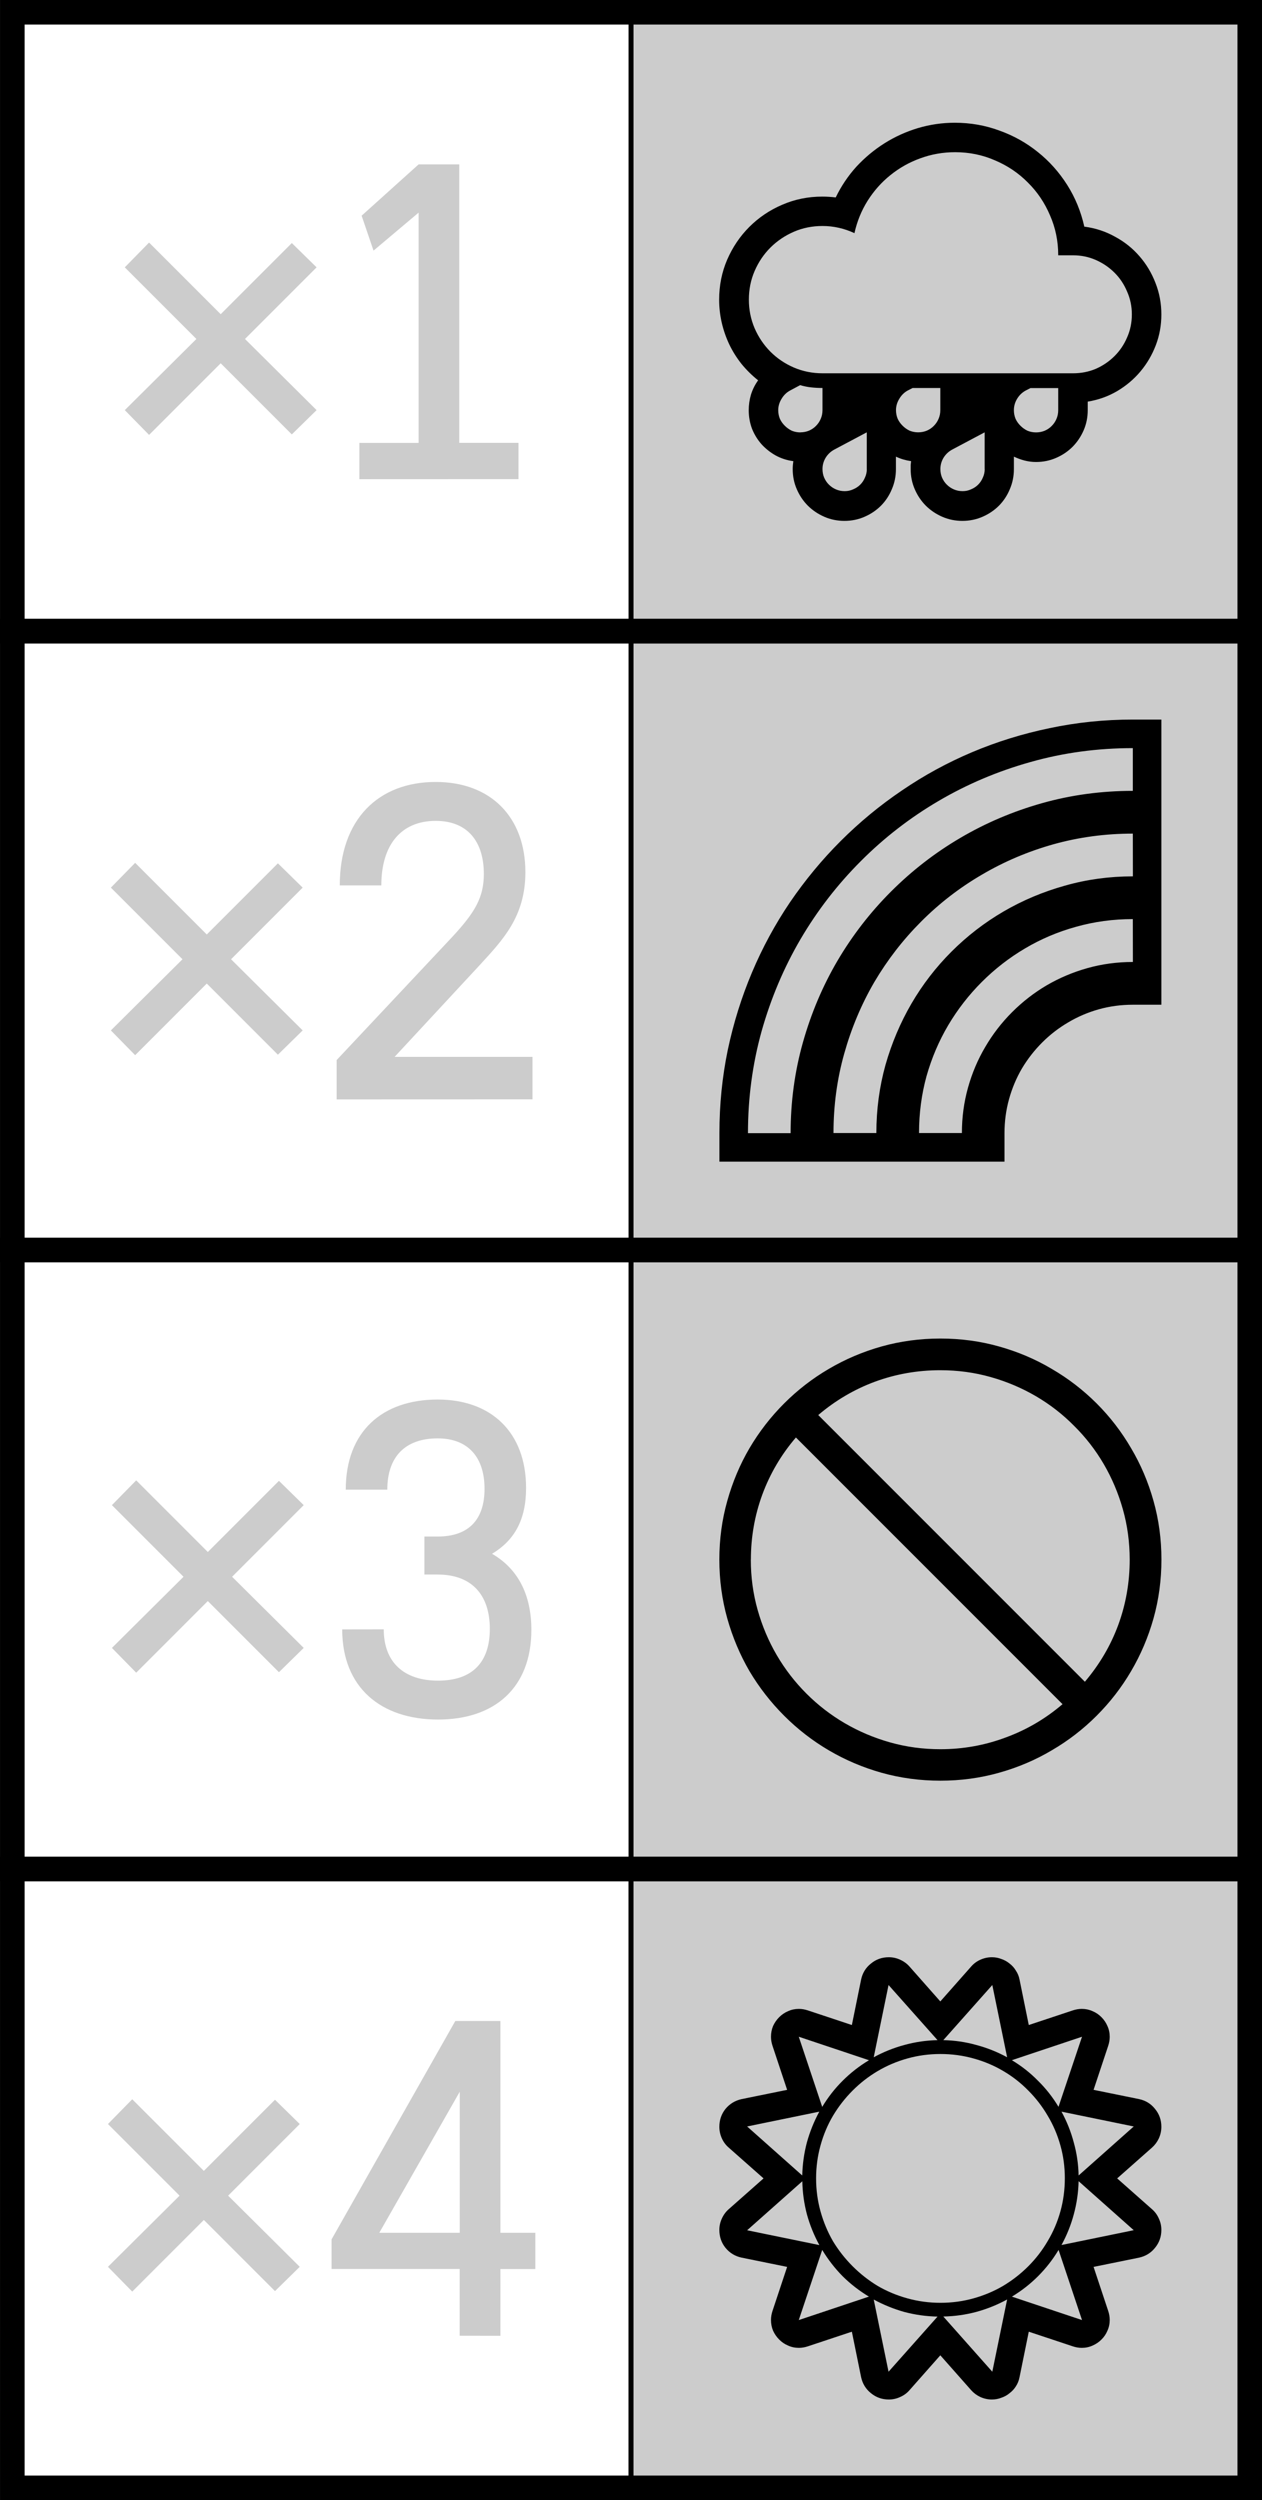 <?xml version="1.0" encoding="UTF-8" standalone="no"?>
<svg
   xmlns:dc="http://purl.org/dc/elements/1.1/"
   xmlns:cc="http://creativecommons.org/ns#"
   xmlns:rdf="http://www.w3.org/1999/02/22-rdf-syntax-ns#"
   xmlns:svg="http://www.w3.org/2000/svg"
   xmlns="http://www.w3.org/2000/svg"
   xmlns:sodipodi="http://sodipodi.sourceforge.net/DTD/sodipodi-0.dtd"
   xmlns:inkscape="http://www.inkscape.org/namespaces/inkscape"
   width="51.4pt"
   height="101.8pt"
   viewBox="0 0 18.133 35.913"
   version="1.1"
   id="svg2489"
   inkscape:version="1.0.2-2 (e86c870879, 2021-01-15)"
   sodipodi:docname="vira-preference.svg">
  <rect x="0" y="0" width="18.133" height="35.913" fill="#808080" stroke="none"/>
  <defs
     id="defs2483" />
  <sodipodi:namedview
     id="base"
     pagecolor="#ffffff"
     bordercolor="#666666"
     borderopacity="1.0"
     inkscape:pageopacity="0.0"
     inkscape:pageshadow="2"
     inkscape:zoom="4.472643"
     inkscape:cx="85.69979"
     inkscape:cy="95.210604"
     inkscape:document-units="mm"
     inkscape:current-layer="layer1"
     inkscape:document-rotation="0"
     showgrid="true"
     fit-margin-top="0"
     fit-margin-left="0"
     fit-margin-right="0"
     fit-margin-bottom="0"
     units="pt"
     inkscape:window-width="2880"
     inkscape:window-height="1526"
     inkscape:window-x="2869"
     inkscape:window-y="-11"
     inkscape:window-maximized="1">
    <inkscape:grid
       type="xygrid"
       id="grid62" />
  </sodipodi:namedview>
  <g
     inkscape:label="Layer 1"
     inkscape:groupmode="layer"
     id="layer1"
     transform="translate(-104.064,-111.536)">
    <rect
       inkscape:export-ydpi="600"
       inkscape:export-xdpi="600"
       inkscape:export-filename="C:\mine\vira-github\vira\playingcards.io\vira-in-levels.png"
       style="display:inline;fill:#cccccc;fill-opacity:1;stroke:#000000;stroke-width:0.071;stroke-linecap:butt;stroke-linejoin:miter;stroke-miterlimit:44.955;stroke-dasharray:none;stroke-dashoffset:0;stroke-opacity:1;paint-order:fill markers stroke"
       id="rect2209"
       width="8.89"
       height="8.89"
       x="-120.602"
       y="113.13"
       transform="rotate(-90)" />
    <path
       id="rect2211"
       style="display:inline;fill:#ffffff;fill-opacity:1;stroke:#000000;stroke-width:0.071;stroke-linecap:butt;stroke-linejoin:miter;stroke-miterlimit:44.955;stroke-dasharray:none;stroke-dashoffset:0;stroke-opacity:1;paint-order:fill markers stroke"
       transform="scale(-1)"
       d="m -113.131,-120.602 h 8.89 v 8.89 h -8.89 z" />
    <rect
       inkscape:export-ydpi="600"
       inkscape:export-xdpi="600"
       inkscape:export-filename="C:\mine\vira-github\vira\playingcards.io\vira-in-levels.png"
       style="display:inline;fill:#cccccc;fill-opacity:1;stroke:#000000;stroke-width:0.071;stroke-linecap:butt;stroke-linejoin:miter;stroke-miterlimit:44.955;stroke-dasharray:none;stroke-dashoffset:0;stroke-opacity:1;paint-order:fill markers stroke"
       id="rect2213"
       width="8.89"
       height="8.89"
       x="-129.493"
       y="113.131"
       transform="rotate(-90)" />
    <path
       id="rect2215"
       style="display:inline;fill:#ffffff;fill-opacity:1;stroke:#000000;stroke-width:0.071;stroke-linecap:butt;stroke-linejoin:miter;stroke-miterlimit:44.955;stroke-dasharray:none;stroke-dashoffset:0;stroke-opacity:1;paint-order:fill markers stroke"
       transform="scale(-1)"
       d="m -113.131,-129.492 h 8.89 v 8.89 h -8.89 z" />
    <rect
       inkscape:export-ydpi="600"
       inkscape:export-xdpi="600"
       inkscape:export-filename="C:\mine\vira-github\vira\playingcards.io\vira-in-levels.png"
       style="display:inline;fill:#cccccc;fill-opacity:1;stroke:#000000;stroke-width:0.071;stroke-linecap:butt;stroke-linejoin:miter;stroke-miterlimit:44.955;stroke-dasharray:none;stroke-dashoffset:0;stroke-opacity:1;paint-order:fill markers stroke"
       id="rect2217"
       width="8.89"
       height="8.89"
       x="-138.383"
       y="113.131"
       transform="rotate(-90)" />
    <path
       id="rect2219"
       style="display:inline;fill:#ffffff;fill-opacity:1;stroke:#000000;stroke-width:0.071;stroke-linecap:butt;stroke-linejoin:miter;stroke-miterlimit:44.955;stroke-dasharray:none;stroke-dashoffset:0;stroke-opacity:1;paint-order:fill markers stroke"
       transform="scale(-1)"
       d="m -113.131,-138.382 h 8.89 v 8.89 h -8.89 z" />
    <rect
       inkscape:export-ydpi="600"
       inkscape:export-xdpi="600"
       inkscape:export-filename="C:\mine\vira-github\vira\playingcards.io\vira-in-levels.png"
       style="display:inline;fill:#ffffff;fill-opacity:1;stroke:#000000;stroke-width:0.071;stroke-linecap:butt;stroke-linejoin:miter;stroke-miterlimit:44.955;stroke-dasharray:none;stroke-dashoffset:0;stroke-opacity:1;paint-order:fill markers stroke"
       id="rect2223"
       width="8.89"
       height="8.89"
       x="-113.131"
       y="-147.272"
       transform="scale(-1)" />
    <rect
       inkscape:export-ydpi="600"
       inkscape:export-xdpi="600"
       inkscape:export-filename="C:\mine\vira-github\vira\playingcards.io\vira-in-levels.png"
       style="display:inline;fill:#cccccc;fill-opacity:1;stroke:#000000;stroke-width:0.071;stroke-linecap:butt;stroke-linejoin:miter;stroke-miterlimit:44.955;stroke-dasharray:none;stroke-dashoffset:0;stroke-opacity:1;paint-order:fill markers stroke"
       id="rect2225"
       width="8.89"
       height="8.89"
       x="-147.273"
       y="113.131"
       transform="rotate(-90)" />
    <rect
       style="display:inline;fill:none;stroke:#000000;stroke-width:0.353;stroke-linejoin:miter;stroke-miterlimit:44.955;stroke-dasharray:none;paint-order:markers fill stroke"
       id="rect2229"
       width="17.78"
       height="8.89"
       x="104.241"
       y="111.712"
       inkscape:export-filename="C:\mine\vira-github\vira\playingcards.io\vira-in-levels.png"
       inkscape:export-xdpi="600"
       inkscape:export-ydpi="600" />
    <rect
       style="display:inline;fill:none;stroke:#000000;stroke-width:0.353;stroke-linejoin:miter;stroke-miterlimit:44.955;stroke-dasharray:none;paint-order:markers fill stroke"
       id="rect2231"
       width="17.78"
       height="8.89"
       x="104.241"
       y="120.602"
       inkscape:export-filename="C:\mine\vira-github\vira\playingcards.io\vira-in-levels.png"
       inkscape:export-xdpi="600"
       inkscape:export-ydpi="600" />
    <rect
       style="display:inline;fill:none;stroke:#000000;stroke-width:0.353;stroke-linejoin:miter;stroke-miterlimit:44.955;stroke-dasharray:none;paint-order:markers fill stroke"
       id="rect2233"
       width="17.78"
       height="8.89"
       x="104.241"
       y="129.492"
       inkscape:export-filename="C:\mine\vira-github\vira\playingcards.io\vira-in-levels.png"
       inkscape:export-xdpi="600"
       inkscape:export-ydpi="600" />
    <rect
       style="display:inline;fill:none;stroke:#000000;stroke-width:0.353;stroke-linejoin:miter;stroke-miterlimit:44.955;stroke-dasharray:none;paint-order:markers fill stroke"
       id="rect2235"
       width="17.78"
       height="8.89"
       x="104.241"
       y="138.382"
       inkscape:export-filename="C:\mine\vira-github\vira\playingcards.io\vira-in-levels.png"
       inkscape:export-xdpi="600"
       inkscape:export-ydpi="600" />
    <path
       d="m 119.649,114.792 q 0.236,0.032 0.436,0.144 0.203,0.109 0.351,0.28 0.147,0.168 0.23,0.383 0.085,0.215 0.085,0.454 0,0.233 -0.08,0.442 -0.08,0.209 -0.221,0.377 -0.141,0.168 -0.336,0.283 -0.191,0.112 -0.421,0.15 v 0.124 q 0,0.153 -0.059,0.289 -0.059,0.135 -0.159,0.236 -0.1,0.1 -0.236,0.159 -0.135,0.059 -0.289,0.059 -0.083,0 -0.165,-0.021 -0.08,-0.021 -0.153,-0.056 v 0.18 q 0,0.153 -0.059,0.289 -0.056,0.135 -0.156,0.236 -0.1,0.1 -0.236,0.159 -0.136,0.059 -0.289,0.059 -0.153,0 -0.289,-0.059 -0.135,-0.059 -0.236,-0.159 -0.1,-0.1 -0.159,-0.236 -0.059,-0.135 -0.059,-0.289 0,-0.029 0,-0.059 0.003,-0.026 0.006,-0.056 -0.121,-0.018 -0.218,-0.065 v 0.18 q 0,0.153 -0.059,0.289 -0.056,0.135 -0.156,0.236 -0.1,0.1 -0.236,0.159 -0.135,0.059 -0.289,0.059 -0.153,0 -0.289,-0.059 -0.135,-0.059 -0.236,-0.159 -0.1,-0.1 -0.159,-0.236 -0.059,-0.135 -0.059,-0.289 0,-0.056 0.009,-0.115 -0.138,-0.018 -0.256,-0.083 -0.115,-0.065 -0.203,-0.162 -0.085,-0.097 -0.135,-0.221 -0.047,-0.127 -0.047,-0.265 0,-0.115 0.032,-0.224 0.035,-0.112 0.103,-0.206 -0.133,-0.106 -0.239,-0.236 -0.103,-0.13 -0.174,-0.277 -0.071,-0.15 -0.109,-0.312 -0.038,-0.165 -0.038,-0.333 0,-0.306 0.115,-0.574 0.118,-0.271 0.318,-0.471 0.203,-0.203 0.471,-0.318 0.271,-0.118 0.577,-0.118 0.05,0 0.097,0.003 0.047,0.003 0.097,0.009 0.118,-0.244 0.297,-0.442 0.183,-0.197 0.404,-0.336 0.224,-0.141 0.48,-0.218 0.259,-0.077 0.53,-0.077 0.336,0 0.639,0.112 0.306,0.109 0.554,0.309 0.247,0.197 0.421,0.471 0.174,0.274 0.247,0.601 z m -3.767,2.106 h 3.599 q 0.177,0 0.33,-0.065 0.153,-0.068 0.268,-0.183 0.115,-0.115 0.18,-0.268 0.068,-0.153 0.068,-0.33 0,-0.174 -0.068,-0.327 -0.065,-0.156 -0.18,-0.271 -0.115,-0.115 -0.268,-0.183 -0.153,-0.068 -0.33,-0.068 h -0.212 q 0,-0.306 -0.118,-0.574 -0.115,-0.271 -0.318,-0.471 -0.2,-0.203 -0.471,-0.318 -0.268,-0.118 -0.574,-0.118 -0.262,0 -0.501,0.088 -0.236,0.085 -0.43,0.242 -0.191,0.153 -0.327,0.368 -0.133,0.212 -0.189,0.465 -0.221,-0.103 -0.459,-0.103 -0.221,0 -0.412,0.083 -0.191,0.083 -0.336,0.227 -0.144,0.144 -0.227,0.336 -0.083,0.191 -0.083,0.412 0,0.218 0.083,0.412 0.083,0.191 0.227,0.336 0.144,0.144 0.336,0.227 0.194,0.083 0.412,0.083 z m 0.636,1.375 v -0.527 l -0.465,0.247 q -0.077,0.041 -0.124,0.115 -0.047,0.077 -0.047,0.165 0,0.068 0.024,0.124 0.026,0.059 0.068,0.1 0.044,0.044 0.1,0.068 0.059,0.026 0.127,0.026 0.065,0 0.121,-0.026 0.059,-0.024 0.103,-0.068 0.044,-0.044 0.068,-0.103 0.026,-0.056 0.026,-0.121 z m 1.694,0 v -0.527 l -0.465,0.247 q -0.077,0.041 -0.124,0.115 -0.047,0.077 -0.047,0.165 0,0.068 0.024,0.124 0.026,0.059 0.068,0.1 0.044,0.044 0.1,0.068 0.059,0.026 0.127,0.026 0.065,0 0.121,-0.026 0.059,-0.024 0.103,-0.068 0.044,-0.044 0.068,-0.103 0.026,-0.056 0.026,-0.121 z m -2.648,-0.527 q 0.065,0 0.124,-0.024 0.059,-0.026 0.1,-0.068 0.044,-0.044 0.068,-0.1 0.026,-0.059 0.026,-0.127 v -0.318 q -0.083,0 -0.165,-0.009 -0.08,-0.009 -0.156,-0.032 l -0.144,0.077 q -0.077,0.041 -0.124,0.121 -0.047,0.077 -0.047,0.162 0,0.065 0.024,0.124 0.026,0.056 0.071,0.1 0.044,0.044 0.1,0.071 0.059,0.024 0.124,0.024 z m 3.705,-0.318 v -0.318 h -0.398 l -0.068,0.035 q -0.077,0.041 -0.124,0.118 -0.047,0.077 -0.047,0.165 0,0.065 0.024,0.124 0.026,0.056 0.071,0.1 0.044,0.044 0.1,0.071 0.059,0.024 0.124,0.024 0.065,0 0.124,-0.024 0.059,-0.026 0.1,-0.068 0.044,-0.044 0.068,-0.1 0.026,-0.059 0.026,-0.127 z m -2.012,0.318 q 0.065,0 0.124,-0.024 0.059,-0.026 0.1,-0.068 0.044,-0.044 0.068,-0.1 0.026,-0.059 0.026,-0.127 v -0.318 h -0.398 l -0.068,0.035 q -0.077,0.041 -0.124,0.121 -0.047,0.077 -0.047,0.162 0,0.065 0.024,0.124 0.026,0.056 0.071,0.1 0.044,0.044 0.1,0.071 0.059,0.024 0.124,0.024 z"
       style="font-size:3.881px;line-height:100%;font-family:'Segoe UI Emoji';-inkscape-font-specification:'Segoe UI Emoji';letter-spacing:0px;word-spacing:0px;writing-mode:lr-tb;display:inline;stroke-width:0.265"
       id="path6129" />
    <path
       d="m 120.751,121.872 v 4.096 h -0.41 q -0.254,0 -0.49,0.066 -0.234,0.066 -0.439,0.188 -0.205,0.12 -0.373,0.288 -0.168,0.168 -0.291,0.373 -0.12,0.205 -0.185,0.439 -0.066,0.237 -0.066,0.49 v 0.41 h -4.096 v -0.41 q 0,-0.613 0.12,-1.194 0.123,-0.581 0.348,-1.114 0.225,-0.533 0.547,-1.009 0.325,-0.476 0.727,-0.878 0.405,-0.405 0.881,-0.727 0.476,-0.325 1.009,-0.55 0.533,-0.225 1.114,-0.345 0.581,-0.123 1.194,-0.123 z m -0.41,0.41 q -0.764,0 -1.471,0.2 -0.704,0.197 -1.32,0.559 -0.613,0.359 -1.117,0.864 -0.504,0.504 -0.866,1.12 -0.359,0.613 -0.559,1.32 -0.197,0.707 -0.197,1.468 h 0.613 q 0,-0.678 0.177,-1.305 0.177,-0.627 0.496,-1.171 0.322,-0.547 0.77,-0.995 0.45,-0.45 0.995,-0.77 0.547,-0.322 1.174,-0.499 0.627,-0.177 1.305,-0.177 z m 0,1.228 q -0.593,0 -1.143,0.154 -0.547,0.154 -1.026,0.436 -0.479,0.279 -0.872,0.673 -0.39,0.39 -0.673,0.869 -0.279,0.479 -0.433,1.029 -0.154,0.547 -0.154,1.14 h 0.616 q 0,-0.507 0.131,-0.978 0.134,-0.47 0.373,-0.881 0.239,-0.41 0.576,-0.747 0.336,-0.336 0.747,-0.576 0.41,-0.239 0.881,-0.371 0.47,-0.134 0.978,-0.134 z m 0,1.228 q -0.425,0 -0.818,0.111 -0.39,0.108 -0.732,0.311 -0.339,0.2 -0.621,0.482 -0.279,0.279 -0.482,0.621 -0.2,0.339 -0.311,0.73 -0.108,0.393 -0.108,0.818 h 0.616 q 0,-0.339 0.088,-0.653 0.088,-0.314 0.248,-0.584 0.16,-0.274 0.385,-0.499 0.225,-0.225 0.496,-0.385 0.274,-0.16 0.587,-0.248 0.314,-0.088 0.653,-0.088 z"
       style="font-size:3.881px;line-height:100%;font-family:'Segoe UI Emoji';-inkscape-font-specification:'Segoe UI Emoji';letter-spacing:0px;word-spacing:0px;writing-mode:lr-tb;display:inline;stroke-width:0.265"
       id="path6131" />
    <path
       d="m 120.116,142.827 0.5,0.442 q 0.064,0.055 0.099,0.135 0.036,0.077 0.036,0.163 0,0.146 -0.091,0.257 -0.088,0.11 -0.229,0.141 l -0.654,0.133 0.21,0.632 q 0.022,0.066 0.022,0.13 0,0.083 -0.033,0.155 -0.03,0.072 -0.086,0.127 -0.055,0.055 -0.127,0.086 -0.072,0.033 -0.155,0.033 -0.064,0 -0.13,-0.022 l -0.632,-0.21 -0.133,0.654 q -0.014,0.072 -0.052,0.13 -0.036,0.058 -0.091,0.099 -0.052,0.044 -0.119,0.066 -0.064,0.025 -0.135,0.025 -0.086,0 -0.166,-0.036 -0.077,-0.036 -0.133,-0.099 l -0.442,-0.5 -0.442,0.5 q -0.055,0.064 -0.135,0.099 -0.077,0.036 -0.163,0.036 -0.146,0 -0.257,-0.091 -0.11,-0.088 -0.141,-0.229 l -0.133,-0.654 -0.632,0.21 q -0.066,0.022 -0.13,0.022 -0.083,0 -0.155,-0.033 -0.072,-0.03 -0.127,-0.086 -0.055,-0.055 -0.088,-0.127 -0.03,-0.072 -0.03,-0.155 0,-0.064 0.022,-0.13 l 0.21,-0.632 -0.654,-0.133 q -0.141,-0.03 -0.232,-0.141 -0.088,-0.11 -0.088,-0.257 0,-0.086 0.036,-0.163 0.036,-0.08 0.099,-0.135 l 0.5,-0.442 -0.5,-0.442 q -0.064,-0.055 -0.099,-0.133 -0.036,-0.08 -0.036,-0.166 0,-0.146 0.088,-0.257 0.091,-0.11 0.232,-0.141 l 0.654,-0.133 -0.21,-0.632 q -0.022,-0.066 -0.022,-0.13 0,-0.083 0.03,-0.155 0.033,-0.072 0.088,-0.127 0.055,-0.055 0.127,-0.086 0.072,-0.033 0.155,-0.033 0.064,0 0.13,0.022 l 0.632,0.21 0.133,-0.654 q 0.03,-0.141 0.141,-0.229 0.11,-0.091 0.257,-0.091 0.086,0 0.163,0.036 0.08,0.036 0.135,0.099 l 0.442,0.5 0.442,-0.5 q 0.055,-0.064 0.133,-0.099 0.08,-0.036 0.166,-0.036 0.072,0 0.135,0.025 0.066,0.022 0.119,0.066 0.055,0.041 0.091,0.102 0.039,0.058 0.052,0.127 l 0.133,0.654 0.632,-0.21 q 0.066,-0.022 0.13,-0.022 0.083,0 0.155,0.033 0.072,0.03 0.127,0.086 0.055,0.055 0.086,0.127 0.033,0.072 0.033,0.155 0,0.064 -0.022,0.13 l -0.21,0.632 0.654,0.133 q 0.141,0.03 0.229,0.141 0.091,0.11 0.091,0.257 0,0.086 -0.036,0.166 -0.036,0.077 -0.099,0.133 z m -4.326,0 q 0,0.246 0.064,0.475 0.064,0.229 0.179,0.428 0.119,0.196 0.282,0.359 0.163,0.163 0.359,0.282 0.199,0.116 0.428,0.179 0.229,0.064 0.475,0.064 0.246,0 0.475,-0.064 0.229,-0.064 0.425,-0.179 0.199,-0.119 0.362,-0.282 0.163,-0.163 0.279,-0.362 0.119,-0.199 0.182,-0.425 0.064,-0.229 0.064,-0.478 0,-0.246 -0.064,-0.472 -0.064,-0.229 -0.182,-0.425 -0.116,-0.199 -0.279,-0.362 -0.163,-0.166 -0.362,-0.282 -0.196,-0.116 -0.425,-0.179 -0.229,-0.064 -0.475,-0.064 -0.246,0 -0.475,0.064 -0.229,0.064 -0.428,0.182 -0.196,0.116 -0.359,0.279 -0.163,0.163 -0.282,0.362 -0.116,0.196 -0.179,0.425 -0.064,0.229 -0.064,0.475 z m 0.759,-1.698 -1.008,-0.337 0.337,1.008 q 0.124,-0.207 0.293,-0.375 0.171,-0.171 0.378,-0.295 z m 3.062,-0.337 -1.008,0.337 q 0.207,0.124 0.375,0.295 0.171,0.168 0.295,0.375 z m -4.07,4.07 1.008,-0.337 q -0.207,-0.124 -0.378,-0.293 -0.168,-0.171 -0.293,-0.378 z m 3.062,-0.337 1.008,0.337 -0.337,-1.008 q -0.124,0.207 -0.295,0.378 -0.168,0.168 -0.375,0.293 z m -3.804,-0.953 1.038,0.213 q -0.116,-0.213 -0.179,-0.442 -0.061,-0.232 -0.066,-0.475 z m 0,-1.491 0.792,0.704 q 0.006,-0.243 0.066,-0.472 0.064,-0.232 0.179,-0.445 z m 4.517,1.703 1.038,-0.213 -0.792,-0.704 q -0.006,0.243 -0.069,0.475 -0.061,0.229 -0.177,0.442 z m -2.485,-3.735 -0.213,1.038 q 0.213,-0.116 0.442,-0.177 0.232,-0.064 0.475,-0.069 z m 1.491,5.555 0.213,-1.038 q -0.213,0.116 -0.445,0.179 -0.229,0.061 -0.472,0.066 z m 2.032,-3.523 -1.038,-0.213 q 0.116,0.213 0.177,0.445 0.064,0.229 0.069,0.472 z m -2.032,-2.032 -0.704,0.792 q 0.243,0.005 0.472,0.069 0.232,0.061 0.445,0.177 z m -1.491,5.555 0.704,-0.792 q -0.243,-0.005 -0.475,-0.066 -0.229,-0.064 -0.442,-0.179 z"
       style="font-size:3.881px;line-height:100%;font-family:'Segoe UI Emoji';-inkscape-font-specification:'Segoe UI Emoji';letter-spacing:0px;word-spacing:0px;writing-mode:lr-tb;display:inline;stroke-width:0.265"
       id="path6133" />
    <path
       d="m 117.576,130.763 q 0.439,0 0.843,0.114 0.407,0.114 0.757,0.322 0.353,0.205 0.644,0.495 0.29,0.29 0.496,0.644 0.208,0.35 0.322,0.757 0.114,0.404 0.114,0.843 0,0.439 -0.114,0.846 -0.114,0.404 -0.322,0.757 -0.205,0.35 -0.496,0.641 -0.29,0.29 -0.644,0.496 -0.35,0.208 -0.757,0.322 -0.404,0.114 -0.843,0.114 -0.439,0 -0.846,-0.114 -0.404,-0.114 -0.757,-0.322 -0.35,-0.205 -0.641,-0.496 -0.29,-0.29 -0.499,-0.641 -0.205,-0.353 -0.319,-0.757 -0.114,-0.407 -0.114,-0.846 0,-0.439 0.114,-0.843 0.114,-0.407 0.319,-0.757 0.208,-0.353 0.499,-0.644 0.29,-0.29 0.641,-0.495 0.353,-0.208 0.757,-0.322 0.407,-0.114 0.846,-0.114 z m -2.724,3.175 q 0,0.376 0.098,0.723 0.098,0.347 0.275,0.65 0.177,0.303 0.426,0.552 0.249,0.249 0.552,0.426 0.303,0.177 0.65,0.275 0.347,0.098 0.723,0.098 0.486,0 0.934,-0.167 0.451,-0.164 0.821,-0.48 l -3.831,-3.831 q -0.316,0.369 -0.483,0.821 -0.164,0.448 -0.164,0.934 z m 4.8,1.755 q 0.316,-0.372 0.48,-0.817 0.164,-0.448 0.164,-0.937 0,-0.376 -0.098,-0.723 -0.098,-0.347 -0.275,-0.65 -0.177,-0.303 -0.426,-0.549 -0.246,-0.249 -0.549,-0.426 -0.303,-0.177 -0.65,-0.275 -0.347,-0.098 -0.723,-0.098 -0.489,0 -0.937,0.164 -0.445,0.164 -0.817,0.48 z"
       style="font-size:3.881px;line-height:100%;font-family:'Segoe UI Emoji';-inkscape-font-specification:'Segoe UI Emoji';letter-spacing:0px;word-spacing:0px;writing-mode:lr-tb;display:inline;stroke-width:0.265"
       id="path6135" />
    <g
       aria-label="×1"
       id="text66"
       style="font-size:6.35px;line-height:100%;font-family:'Sweden Sans';-inkscape-font-specification:'Sweden Sans, Normal';letter-spacing:0px;word-spacing:0px;writing-mode:lr-tb;fill:#cccccc;fill-opacity:1;stroke-width:0.265">
      <path
         d="m 108.613,117.427 -1.029,-1.022 1.029,-1.029 -0.356,-0.349 -1.022,1.022 -1.029,-1.029 -0.349,0.356 1.029,1.029 -1.029,1.022 0.349,0.356 1.029,-1.029 1.022,1.022 z"
         style="font-size:6.35px;fill:#cccccc;fill-opacity:1;stroke-width:0.265"
         id="path83" />
      <path
         d="m 111.514,118.418 v -0.521 h -0.851 v -4 h -0.584 l -0.819,0.737 0.171,0.502 0.648,-0.546 v 3.308 h -0.851 v 0.521 z"
         style="font-size:6.35px;fill:#cccccc;fill-opacity:1;stroke-width:0.265"
         id="path85" />
    </g>
    <g
       aria-label="×2"
       id="text70"
       style="font-size:6.35px;line-height:100%;font-family:'Sweden Sans';-inkscape-font-specification:'Sweden Sans, Normal';letter-spacing:0px;word-spacing:0px;writing-mode:lr-tb;fill:#cccccc;fill-opacity:1;stroke-width:0.265">
      <path
         d="m 108.413,126.337 -1.029,-1.022 1.029,-1.029 -0.356,-0.349 -1.022,1.022 -1.029,-1.029 -0.349,0.356 1.029,1.029 -1.029,1.022 0.349,0.356 1.029,-1.029 1.022,1.022 z"
         style="font-size:6.35px;fill:#cccccc;fill-opacity:1;stroke-width:0.265"
         id="path88" />
      <path
         d="m 111.715,127.327 v -0.61 h -1.981 l 1.219,-1.314 c 0.337,-0.368 0.66,-0.699 0.66,-1.34 0,-0.787 -0.495,-1.295 -1.289,-1.295 -0.819,0 -1.378,0.533 -1.378,1.486 h 0.597 c 0,-0.584 0.286,-0.927 0.781,-0.927 0.47,0 0.692,0.311 0.692,0.762 0,0.337 -0.127,0.552 -0.451,0.902 l -1.664,1.772 v 0.565 z"
         style="font-size:6.35px;fill:#cccccc;fill-opacity:1;stroke-width:0.265"
         id="path90" />
    </g>
    <g
       aria-label="×3"
       id="text74"
       style="font-size:6.35px;line-height:100%;font-family:'Sweden Sans';-inkscape-font-specification:'Sweden Sans, Normal';letter-spacing:0px;word-spacing:0px;writing-mode:lr-tb;fill:#cccccc;fill-opacity:1;stroke-width:0.265">
      <path
         d="m 108.428,135.207 -1.029,-1.022 1.029,-1.029 -0.356,-0.349 -1.022,1.022 -1.029,-1.029 -0.349,0.356 1.029,1.029 -1.029,1.022 0.349,0.356 1.029,-1.029 1.022,1.022 z"
         style="font-size:6.35px;fill:#cccccc;fill-opacity:1;stroke-width:0.265"
         id="path93" />
      <path
         d="m 108.981,134.941 c 0,0.838 0.559,1.295 1.378,1.295 0.813,0 1.34,-0.457 1.34,-1.289 0,-0.502 -0.191,-0.876 -0.565,-1.092 0.318,-0.191 0.489,-0.483 0.489,-0.946 0,-0.8 -0.502,-1.27 -1.27,-1.27 -0.794,0 -1.321,0.457 -1.321,1.295 h 0.597 c 0,-0.47 0.254,-0.737 0.724,-0.737 0.438,0 0.673,0.273 0.673,0.724 0,0.451 -0.235,0.686 -0.673,0.686 h -0.191 v 0.546 h 0.191 c 0.495,0 0.749,0.298 0.749,0.781 0,0.476 -0.248,0.743 -0.743,0.743 -0.495,0 -0.781,-0.267 -0.781,-0.737 z"
         style="font-size:6.35px;fill:#cccccc;fill-opacity:1;stroke-width:0.265"
         id="path95" />
    </g>
    <g
       aria-label="×4"
       id="text78"
       style="font-size:6.35px;line-height:100%;font-family:'Sweden Sans';-inkscape-font-specification:'Sweden Sans, Normal';letter-spacing:0px;word-spacing:0px;writing-mode:lr-tb;fill:#cccccc;fill-opacity:1;stroke-width:0.265">
      <path
         d="m 108.371,144.097 -1.029,-1.022 1.029,-1.029 -0.356,-0.349 -1.022,1.022 -1.029,-1.029 -0.349,0.356 1.029,1.029 -1.029,1.022 0.349,0.356 1.029,-1.029 1.022,1.022 z"
         style="font-size:6.35px;fill:#cccccc;fill-opacity:1;stroke-width:0.265"
         id="path98" />
      <path
         d="m 111.254,145.088 v -0.959 h 0.502 v -0.521 h -0.502 v -3.042 h -0.648 l -1.778,3.137 v 0.425 h 1.841 v 0.959 z m -0.584,-1.48 h -1.156 l 1.156,-2.026 z"
         style="font-size:6.35px;fill:#cccccc;fill-opacity:1;stroke-width:0.265"
         id="path100" />
    </g>
  </g>
</svg>
